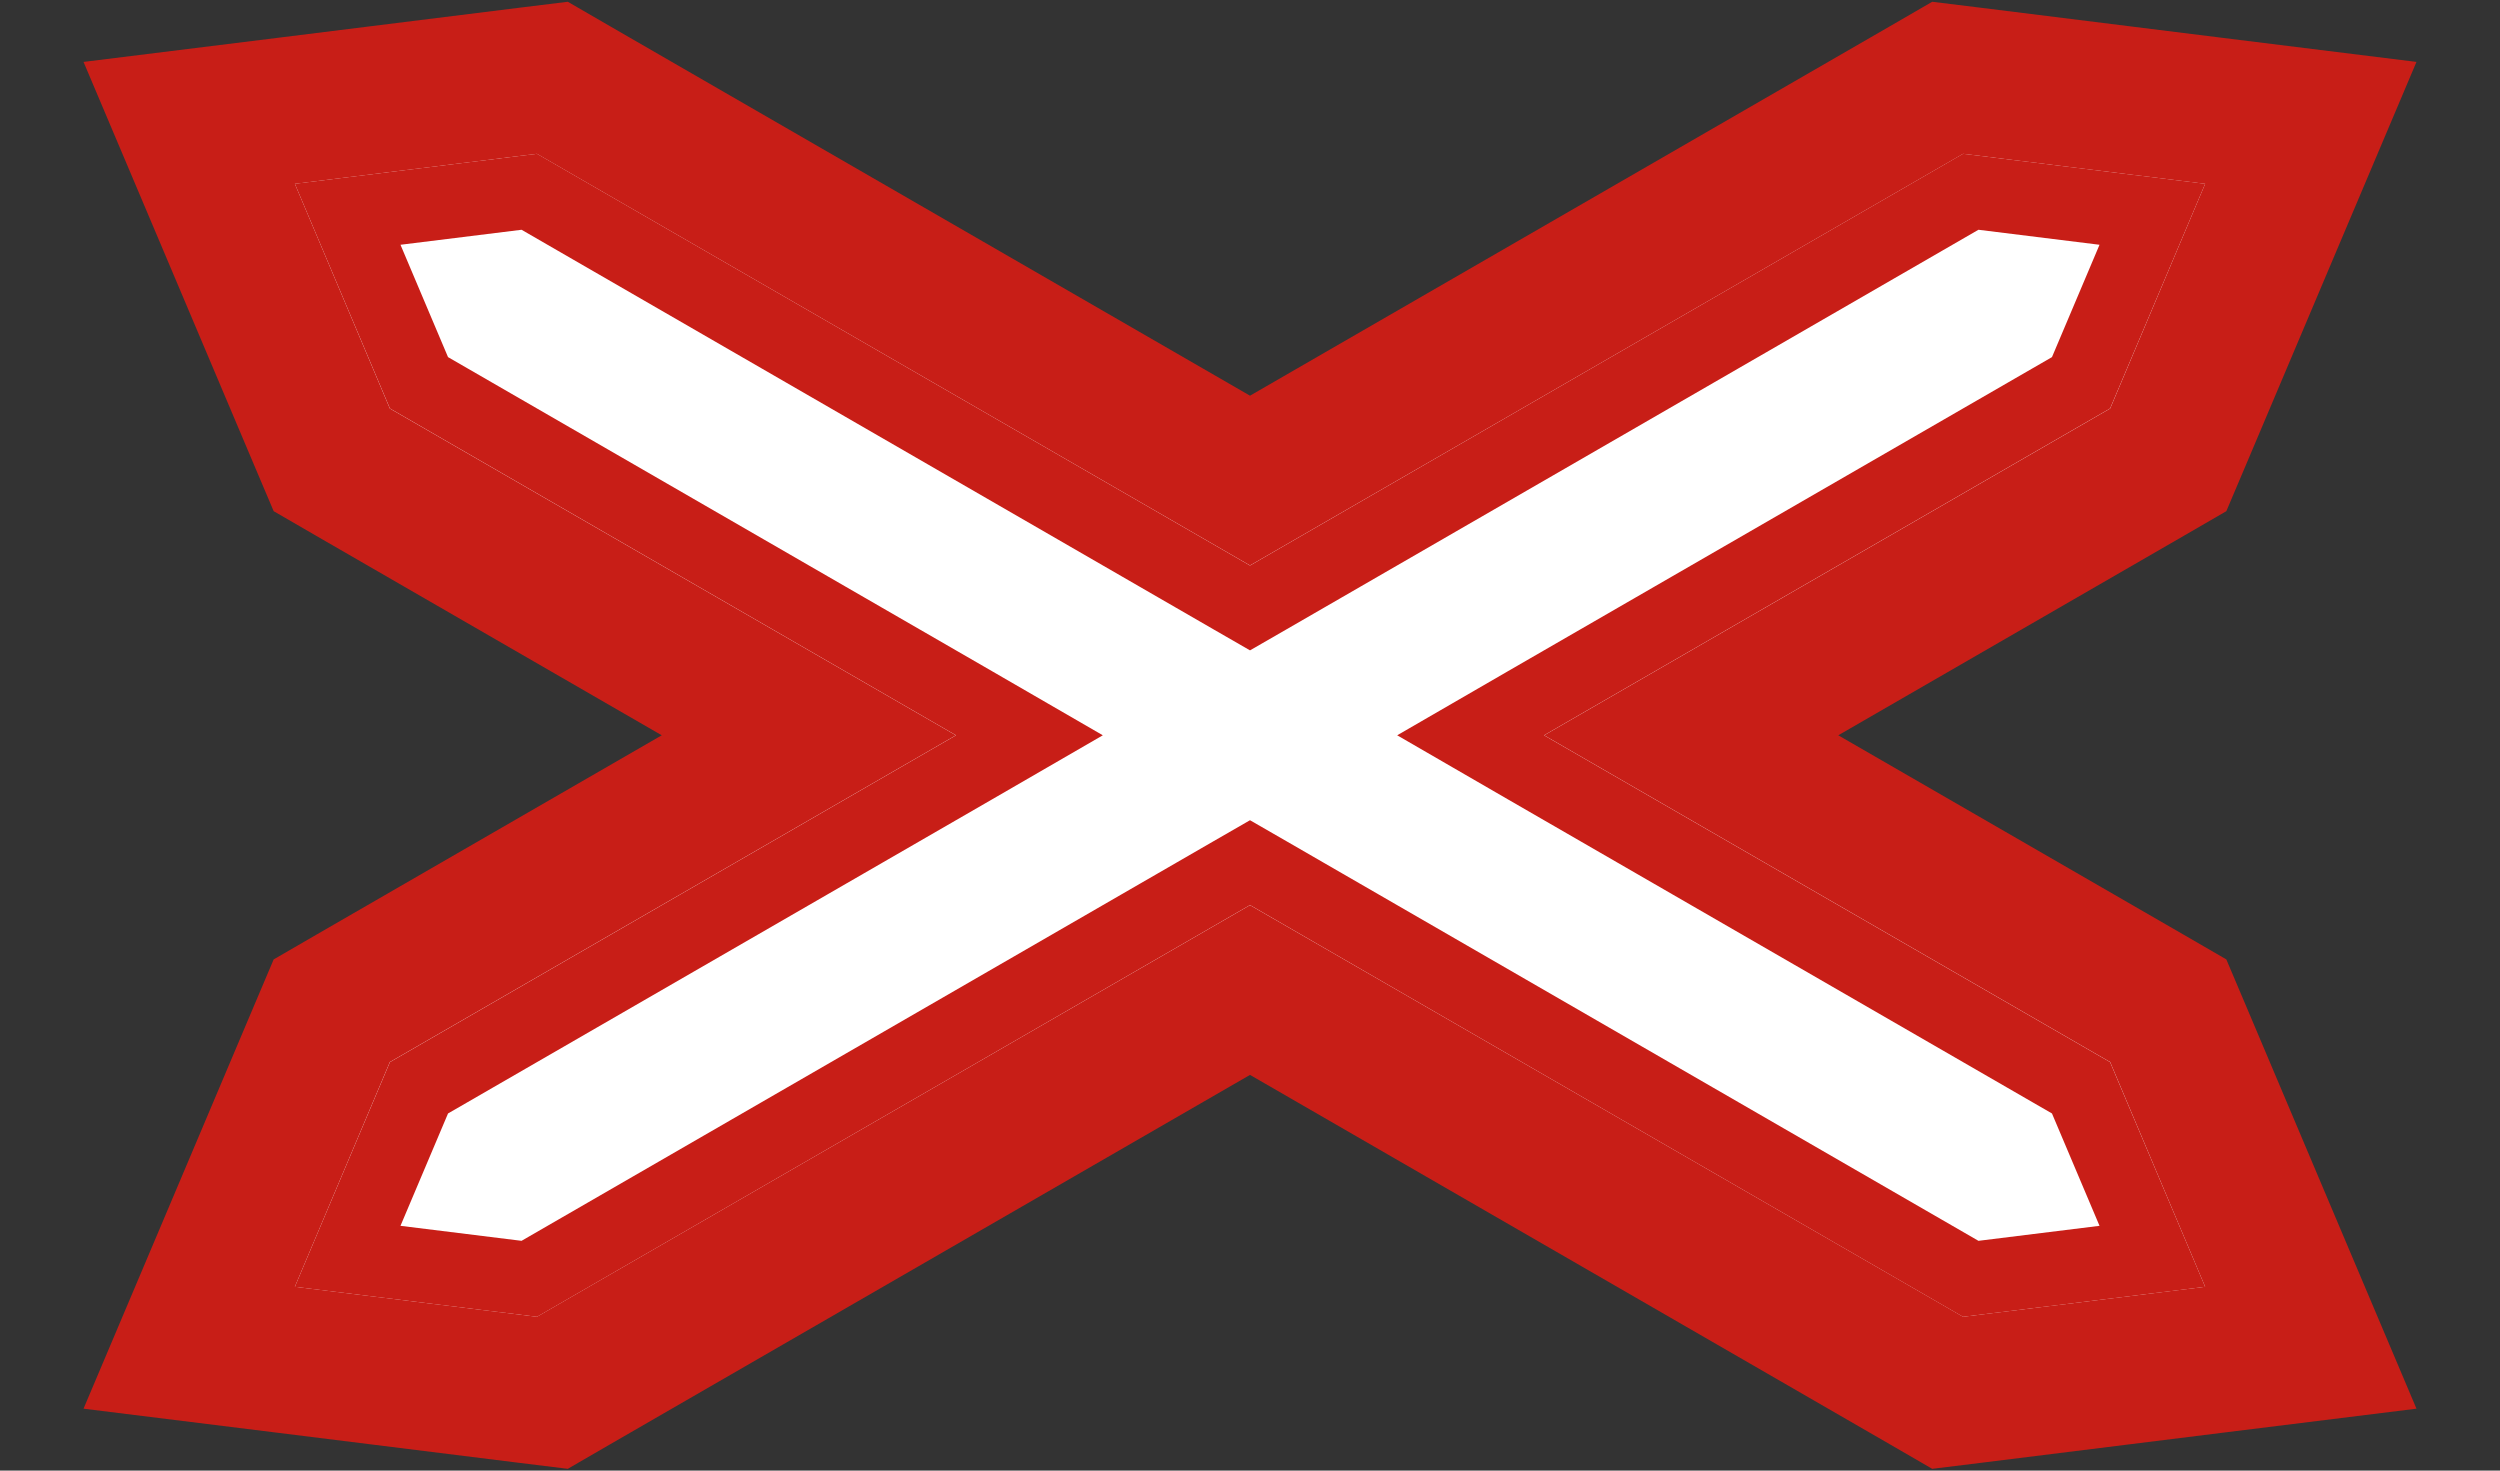 <svg xmlns:xlink="http://www.w3.org/1999/xlink" width="17" height="10" viewBox="0 0 17 10">
  <rect x="0" y="0" width="17" height="10" fill="#333333" stroke="none"/>
  <defs>
    <path id="railway-crossing-a" d="M8.5,6.155 L13.349,8.954 L14.995,8.75 L14.349,7.222 L10.5,5 L14.349,2.778 L14.995,1.25 L13.349,1.046 L8.5,3.845 L3.651,1.046 L2.005,1.25 L2.651,2.778 L6.5,5 L2.651,7.222 L2.005,8.75 L3.651,8.954 L8.5,6.155 Z"/>
  </defs>
  <g fill="none" fill-rule="evenodd">
    <path fill="#C81E17" fill-rule="nonzero" d="M15.916,8.36 L15.916,8.36 L16.432,9.579 L15.118,9.742 L13.472,9.947 L13.139,9.988 L12.849,9.82 L2.151,3.644 L1.861,3.476 L1.73,3.167 L1.084,1.64 L0.568,0.421 L1.882,0.258 L3.528,0.053 L3.861,0.012 L4.151,0.18 L14.849,6.356 L15.139,6.524 L15.27,6.833 L15.916,8.36 Z M1.084,8.36 L1.084,8.36 L1.73,6.833 L1.861,6.524 L2.151,6.356 L12.849,0.18 L13.139,0.012 L13.472,0.053 L15.118,0.258 L16.432,0.421 L15.916,1.64 L15.27,3.167 L15.139,3.476 L14.849,3.644 L4.151,9.82 L3.861,9.988 L3.528,9.947 L1.882,9.742 L0.568,9.579 L1.084,8.36 Z"/>
    <use fill="#FFF" xlink:href="#railway-crossing-a"/>
    <path stroke="#C81E17" stroke-width=".5" d="M3.599,8.696 L2.364,8.543 L2.849,7.397 L6.625,5.217 L7,5 L6.625,4.783 L2.849,2.603 L2.364,1.457 L3.599,1.304 L8.375,4.062 L8.5,4.134 L8.625,4.062 L13.401,1.304 L14.636,1.457 L14.151,2.603 L10.375,4.783 L10,5 L10.375,5.217 L14.151,7.397 L14.636,8.543 L13.401,8.696 L8.625,5.938 L8.5,5.866 L8.375,5.938 L3.599,8.696 Z"/>
  </g>
</svg>
